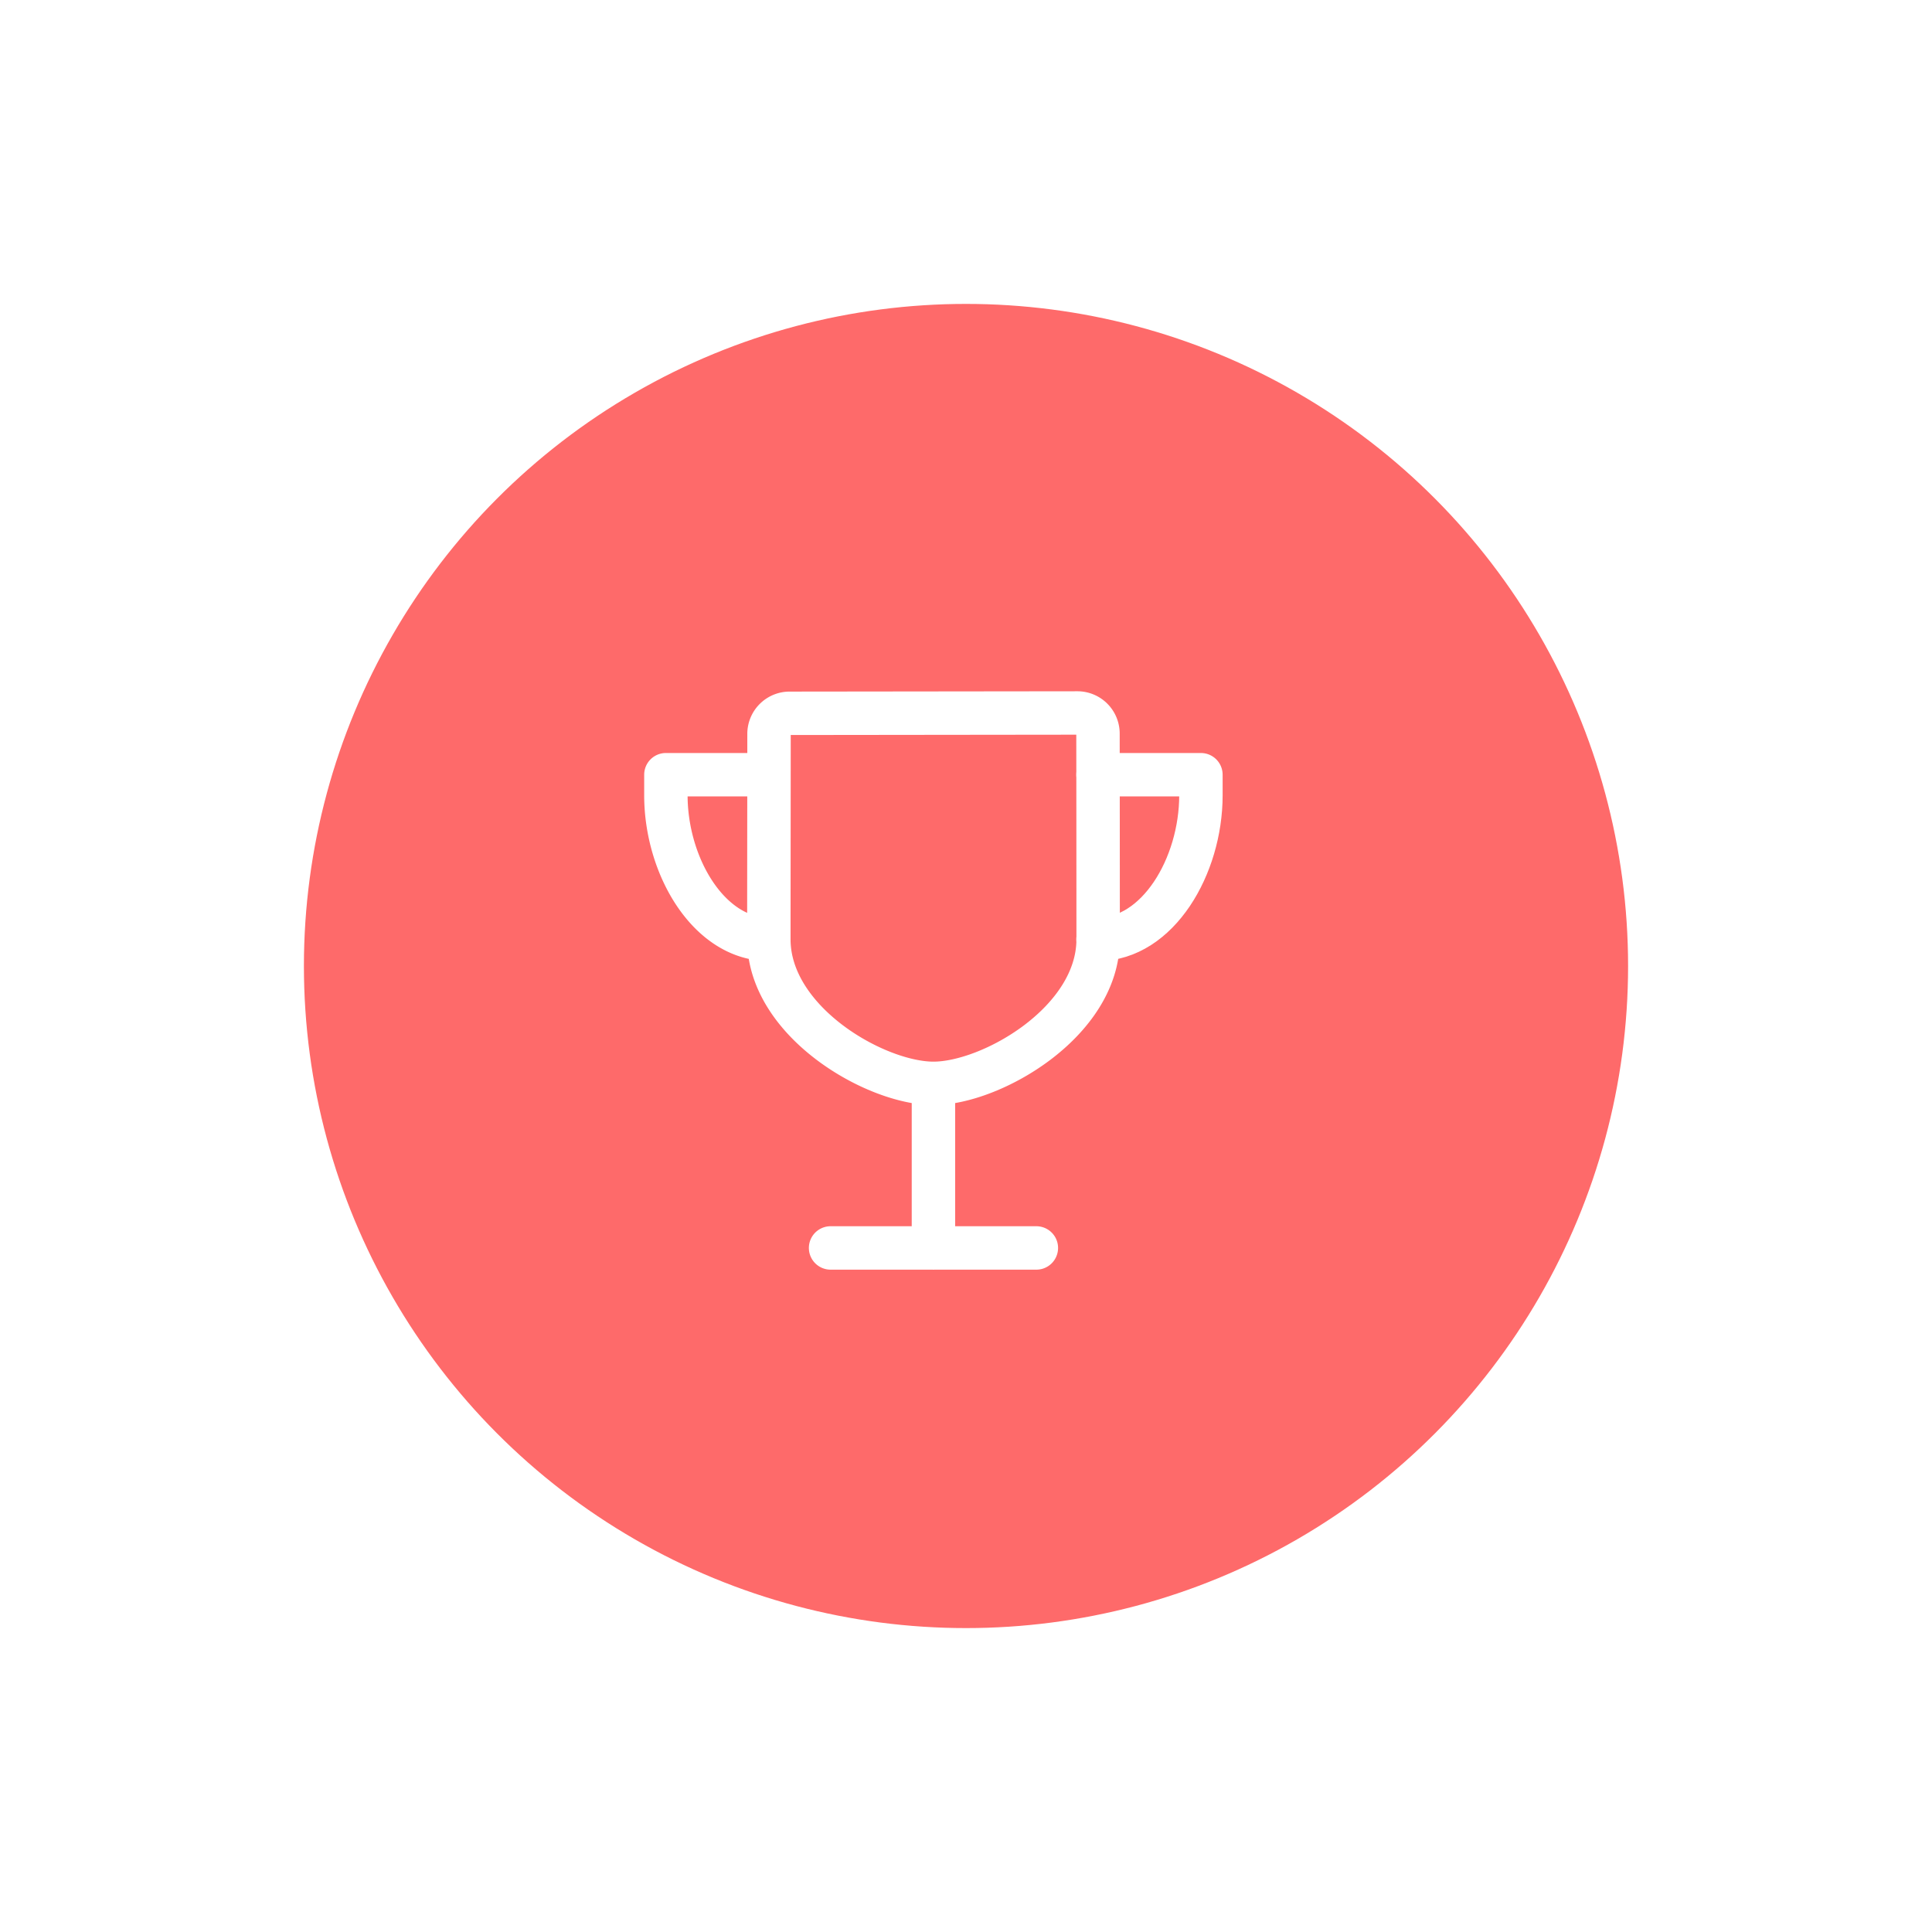 <svg width="89" height="89" fill="none" xmlns="http://www.w3.org/2000/svg"><g filter="url(#prefix__filter0_d)"><circle cx="42.5" cy="42.5" r="32.5" fill="#FE6A6A"/><circle cx="42.5" cy="42.5" r="32.5" stroke="#fff" stroke-width="4"/></g><path d="M38.262 57.488h9.479M43 57.49v-7.584M50.587 43.27c0-3-.005-7.975-.007-9.478a.948.948 0 00-.948-.948l-13.258.015a.948.948 0 00-.948.945c0 1.812-.008 7.653-.008 9.467 0 3.808 4.917 6.635 7.583 6.635 2.666 0 7.586-2.827 7.586-6.635zM35.415 35.688h-4.74v.947c0 3.272 1.988 6.636 4.74 6.636" stroke="#fff" stroke-width="2" stroke-linecap="round" stroke-linejoin="round"/><path d="M50.582 35.688h4.74v.947c0 3.272-1.988 6.636-4.74 6.636" stroke="#fff" stroke-width="2" stroke-linecap="round" stroke-linejoin="round"/><defs><filter id="prefix__filter0_d" x="0" y="0" width="89" height="89" filterUnits="userSpaceOnUse" color-interpolation-filters="sRGB"><feFlood flood-opacity="0" result="BackgroundImageFix"/><feColorMatrix in="SourceAlpha" values="0 0 0 0 0 0 0 0 0 0 0 0 0 0 0 0 0 0 127 0" result="hardAlpha"/><feOffset dx="2" dy="2"/><feGaussianBlur stdDeviation="5"/><feComposite in2="hardAlpha" operator="out"/><feColorMatrix values="0 0 0 0 0.323 0 0 0 0 0.282 0 0 0 0 0.487 0 0 0 0.1 0"/><feBlend in2="BackgroundImageFix" result="effect1_dropShadow"/><feBlend in="SourceGraphic" in2="effect1_dropShadow" result="shape"/></filter></defs></svg>
